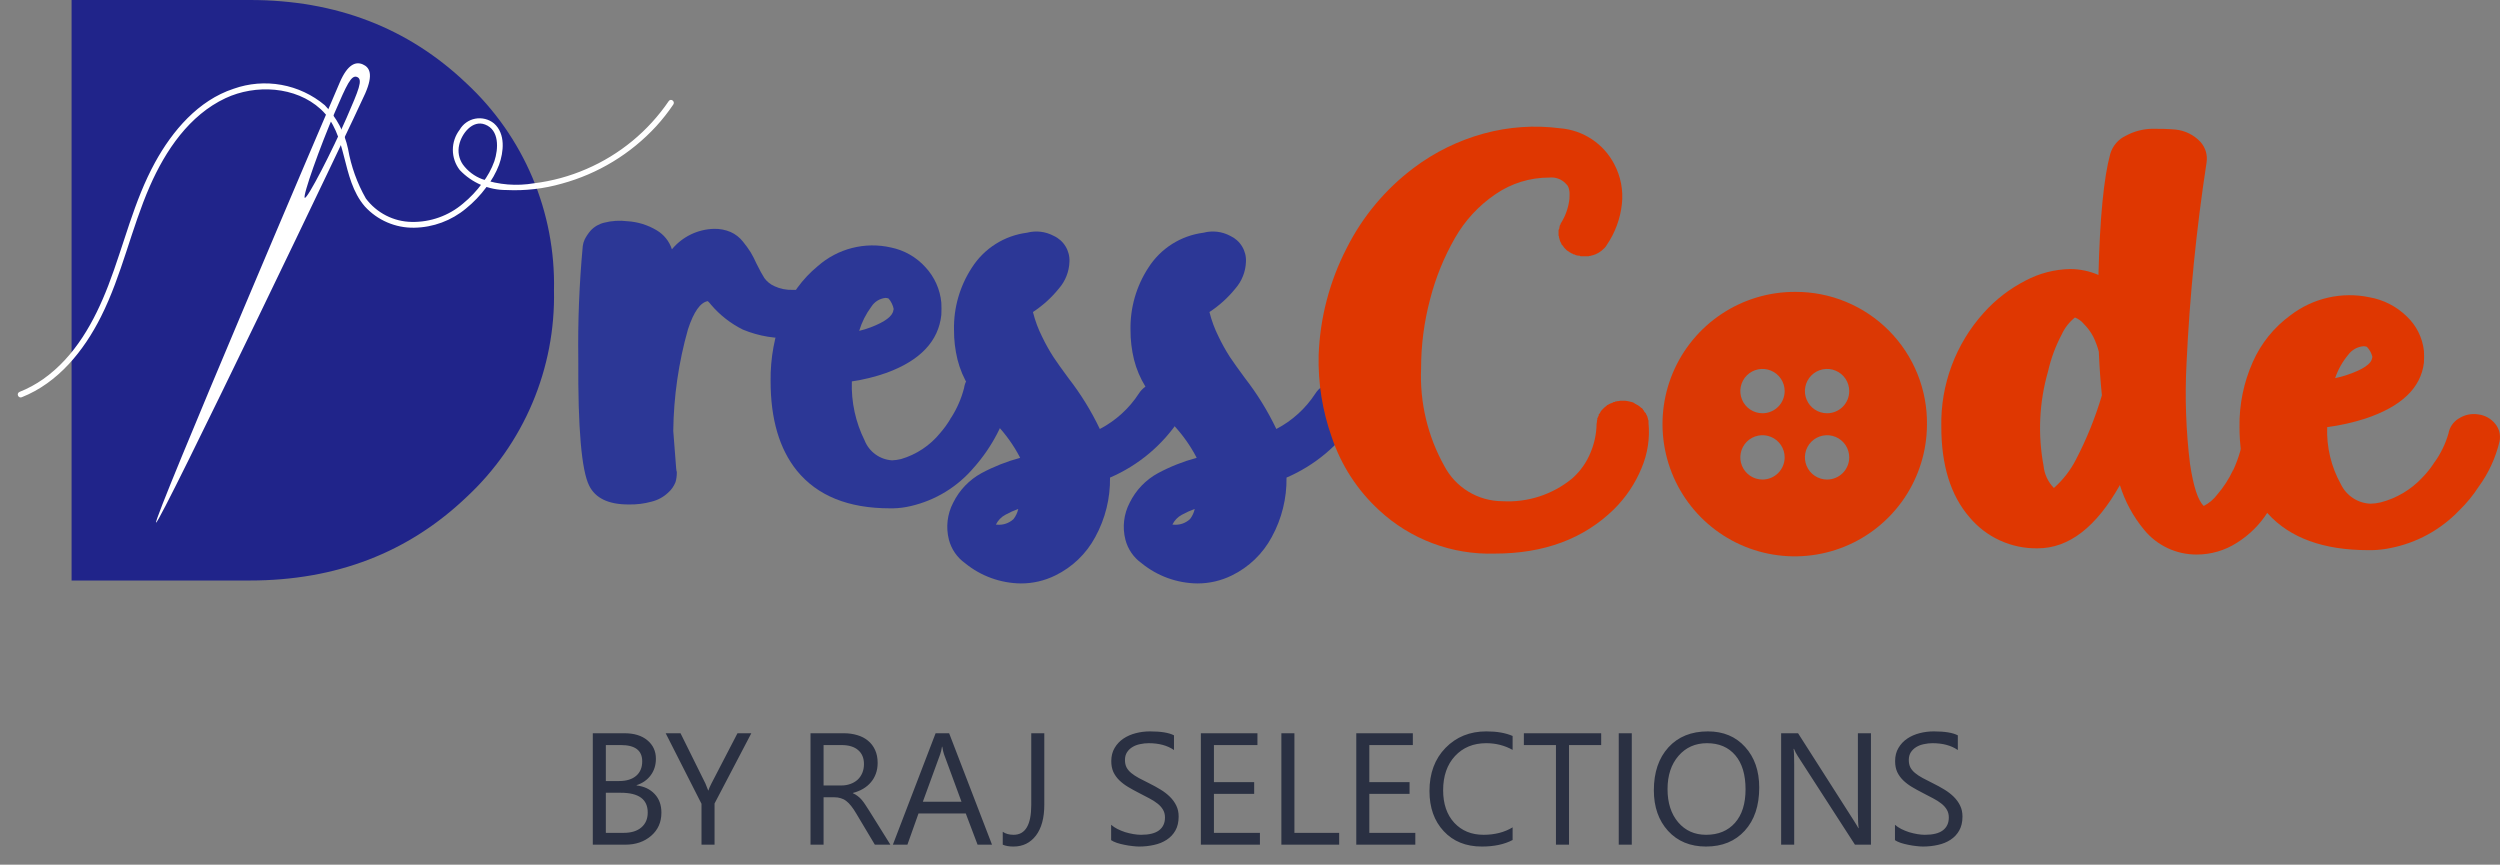 <svg width="133" height="46" viewBox="0 0 133 46" fill="none" xmlns="http://www.w3.org/2000/svg">
<rect x="0" y="0" width="133" height="46" fill="#808080" stroke="none"/>
<path d="M3.808 30.883V0H13.29C17.872 0 21.715 1.479 24.817 4.436C26.326 5.838 27.52 7.544 28.323 9.44C29.125 11.337 29.517 13.383 29.472 15.441C29.517 17.5 29.125 19.546 28.323 21.442C27.521 23.339 26.326 25.045 24.817 26.447C21.714 29.404 17.871 30.883 13.29 30.883H3.808Z" fill="#20248A"/>
<path d="M19.297 3.423C18.923 3.261 18.494 3.419 18.079 4.377C17.569 5.552 8.109 27.718 8.303 27.802C8.496 27.885 18.923 6.139 19.433 4.965C19.87 3.958 19.671 3.585 19.297 3.423ZM16.216 10.526C16.074 10.464 17.042 7.755 17.811 5.978C18.449 4.508 18.686 3.961 19.003 4.098C19.32 4.236 19.082 4.783 18.445 6.253C17.675 8.027 16.358 10.585 16.216 10.523" fill="white"/>
<path d="M1.135 21.083C3.059 20.321 4.418 18.628 5.324 16.823C6.437 14.608 6.929 12.149 7.921 9.885C8.758 7.976 10.032 6.084 11.975 5.173C13.585 4.418 15.745 4.53 17.095 5.765C18.593 7.136 18.166 9.459 19.453 10.95C19.779 11.307 20.178 11.59 20.622 11.781C21.066 11.973 21.546 12.068 22.03 12.06C23.028 12.046 23.991 11.689 24.757 11.05C25.159 10.725 25.517 10.35 25.824 9.934C26.107 9.576 26.334 9.177 26.498 8.751C26.741 8.074 26.845 7.134 26.244 6.606C26.113 6.499 25.959 6.423 25.795 6.382C25.631 6.341 25.46 6.336 25.294 6.367C25.128 6.398 24.97 6.466 24.833 6.564C24.695 6.662 24.581 6.789 24.497 6.936C24.269 7.233 24.146 7.597 24.146 7.971C24.146 8.346 24.269 8.709 24.497 9.006C24.811 9.34 25.191 9.605 25.612 9.786C26.034 9.966 26.488 10.058 26.946 10.055C27.936 10.103 28.928 9.988 29.881 9.715C31.795 9.192 33.523 8.141 34.867 6.683C35.198 6.321 35.502 5.934 35.776 5.527C35.846 5.424 35.692 5.303 35.622 5.409C34.529 7.014 33.001 8.274 31.217 9.042C30.326 9.429 29.384 9.686 28.42 9.804C27.485 9.964 26.526 9.887 25.629 9.58C25.209 9.421 24.844 9.144 24.579 8.782C24.471 8.625 24.398 8.448 24.362 8.261C24.327 8.074 24.331 7.882 24.375 7.697C24.506 7.079 25.111 6.299 25.826 6.574C26.633 6.885 26.576 7.921 26.351 8.595C26.199 9.02 25.98 9.418 25.703 9.774C25.404 10.186 25.053 10.557 24.659 10.879C23.891 11.53 22.913 11.879 21.907 11.861C21.423 11.854 20.946 11.736 20.515 11.515C20.083 11.294 19.708 10.978 19.418 10.589C18.949 9.766 18.626 8.868 18.463 7.934C18.28 7.069 17.856 6.273 17.241 5.637C16.586 5.088 15.798 4.719 14.957 4.568C14.115 4.417 13.249 4.488 12.444 4.774C10.58 5.386 9.214 6.996 8.298 8.664C7.169 10.722 6.65 13.033 5.811 15.21C5.078 17.114 4.032 19.012 2.33 20.212C1.934 20.491 1.507 20.722 1.057 20.901C0.942 20.95 1.018 21.129 1.135 21.083Z" fill="white" stroke="white" stroke-width="0.109" stroke-miterlimit="10"/>
<path d="M43.471 16.632V16.7C43.475 16.888 43.434 17.075 43.353 17.244V17.261L43.335 17.278C43.305 17.346 43.265 17.409 43.217 17.465C43.217 17.467 43.217 17.47 43.216 17.472C43.215 17.474 43.214 17.476 43.212 17.478C43.211 17.48 43.209 17.481 43.206 17.482C43.204 17.482 43.202 17.483 43.199 17.482L43.183 17.516L43.132 17.567L43.097 17.602L43.08 17.618C43.08 17.641 43.074 17.652 43.063 17.652C43.061 17.652 43.058 17.652 43.056 17.653C43.054 17.654 43.052 17.655 43.05 17.657C43.049 17.658 43.048 17.66 43.047 17.663C43.046 17.665 43.046 17.667 43.046 17.669L43.012 17.686L42.995 17.703C42.991 17.708 42.986 17.712 42.98 17.715C42.974 17.718 42.968 17.72 42.961 17.72C42.95 17.72 42.944 17.726 42.944 17.737L42.91 17.754L42.893 17.771C42.889 17.776 42.884 17.78 42.878 17.783C42.872 17.786 42.866 17.788 42.859 17.788C42.857 17.788 42.855 17.788 42.852 17.789C42.85 17.79 42.848 17.791 42.847 17.793C42.845 17.794 42.844 17.796 42.843 17.799C42.842 17.801 42.842 17.803 42.842 17.805L42.808 17.822C42.8 17.832 42.789 17.84 42.778 17.846C42.766 17.852 42.753 17.856 42.74 17.857L42.706 17.874L42.689 17.891H42.655C42.647 17.901 42.634 17.907 42.621 17.907C42.61 17.907 42.604 17.907 42.604 17.916C42.604 17.924 42.598 17.925 42.587 17.925H42.553C42.544 17.934 42.532 17.941 42.519 17.942C42.508 17.942 42.496 17.945 42.485 17.95C42.475 17.956 42.463 17.958 42.452 17.959H42.366L42.332 17.976H42.23C41.303 18.041 40.374 17.89 39.517 17.533C38.869 17.21 38.293 16.759 37.824 16.207C37.772 16.141 37.716 16.078 37.656 16.02C37.259 16.087 36.907 16.586 36.601 17.516C36.102 19.277 35.839 21.096 35.818 22.925C35.909 24.16 35.961 24.824 35.972 24.915L35.989 25.051L36.006 25.102V25.17C36.005 25.331 35.983 25.492 35.938 25.647C35.853 25.863 35.719 26.055 35.545 26.208C35.302 26.439 35.003 26.603 34.677 26.684C34.273 26.797 33.855 26.848 33.436 26.838C32.369 26.838 31.672 26.503 31.343 25.834C30.936 25.018 30.743 22.778 30.765 19.116C30.737 17.106 30.817 15.096 31.003 13.094C31.017 12.97 31.052 12.85 31.106 12.737C31.191 12.569 31.297 12.412 31.42 12.269C31.615 12.058 31.87 11.91 32.15 11.845C32.547 11.744 32.96 11.718 33.366 11.768C33.922 11.8 34.461 11.966 34.938 12.253C35.322 12.48 35.608 12.839 35.746 13.263C36.02 12.931 36.363 12.662 36.75 12.474C37.138 12.286 37.561 12.184 37.992 12.174C38.293 12.168 38.592 12.225 38.868 12.342C39.125 12.457 39.35 12.632 39.523 12.852C39.67 13.031 39.806 13.219 39.931 13.414C40.045 13.606 40.147 13.805 40.237 14.009C40.419 14.372 40.56 14.633 40.663 14.792C40.8 14.98 40.985 15.13 41.199 15.225C41.505 15.366 41.84 15.434 42.176 15.421H42.33C42.371 15.423 42.412 15.435 42.449 15.455C42.489 15.453 42.53 15.458 42.568 15.472H42.585C42.718 15.522 42.844 15.591 42.959 15.676C43.067 15.74 43.16 15.827 43.231 15.931C43.235 15.95 43.244 15.968 43.257 15.983C43.27 16 43.284 16.017 43.299 16.033L43.35 16.135L43.385 16.203V16.22L43.401 16.254V16.271C43.401 16.283 43.404 16.289 43.41 16.289C43.416 16.289 43.418 16.294 43.418 16.305V16.339C43.427 16.355 43.433 16.372 43.435 16.39L43.453 16.407V16.441C43.453 16.453 43.455 16.465 43.461 16.476C43.466 16.486 43.469 16.498 43.469 16.509V16.628L43.471 16.632Z" fill="#2C3796"/>
<path d="M51.797 19.815C52.002 19.666 52.246 19.581 52.5 19.572C52.753 19.562 53.003 19.628 53.218 19.761C53.434 19.895 53.604 20.089 53.709 20.32C53.813 20.55 53.847 20.807 53.805 21.056C53.464 22.462 52.787 23.763 51.832 24.849L51.815 24.866C50.945 25.899 49.763 26.622 48.446 26.924C48.145 26.996 47.837 27.036 47.528 27.043H47.341C45.13 27.043 43.48 26.374 42.391 25.036C41.461 23.88 40.996 22.293 40.996 20.274C40.98 19.057 41.202 17.85 41.651 16.719C42.041 15.717 42.682 14.833 43.513 14.151C44.036 13.692 44.66 13.363 45.334 13.192C46.008 13.02 46.713 13.011 47.392 13.165C48.104 13.309 48.751 13.678 49.237 14.219C49.719 14.738 50.015 15.402 50.079 16.107C50.09 16.322 50.09 16.538 50.079 16.753C49.929 18.148 48.96 19.174 47.171 19.832C46.569 20.045 45.949 20.198 45.318 20.291C45.28 21.379 45.514 22.46 45.999 23.435C46.117 23.731 46.317 23.987 46.576 24.174C46.834 24.361 47.14 24.47 47.459 24.49C47.619 24.483 47.779 24.461 47.935 24.422C48.751 24.183 49.475 23.702 50.012 23.044C50.215 22.811 50.397 22.56 50.556 22.295C50.558 22.28 50.564 22.265 50.573 22.253C50.583 22.238 50.595 22.223 50.608 22.21C50.915 21.728 51.145 21.2 51.288 20.646C51.311 20.48 51.368 20.32 51.456 20.177C51.544 20.033 51.66 19.909 51.797 19.813M47.104 15.849C46.952 15.866 46.805 15.916 46.676 15.997C46.546 16.078 46.436 16.188 46.355 16.317C46.067 16.704 45.848 17.139 45.709 17.601C45.917 17.553 46.121 17.491 46.32 17.414C47.092 17.12 47.495 16.814 47.529 16.495V16.479C47.534 16.474 47.538 16.469 47.541 16.463C47.544 16.458 47.545 16.451 47.546 16.445C47.505 16.238 47.411 16.044 47.274 15.883C47.221 15.859 47.163 15.848 47.105 15.849" fill="#2C3796"/>
<path d="M62.351 20.526C62.494 20.617 62.617 20.735 62.713 20.874C62.81 21.013 62.877 21.17 62.912 21.336C62.953 21.498 62.96 21.666 62.934 21.831C62.908 21.996 62.848 22.154 62.759 22.296C61.855 23.674 60.566 24.756 59.053 25.408C59.07 26.51 58.8 27.597 58.271 28.564C57.796 29.454 57.051 30.171 56.144 30.613C55.573 30.896 54.944 31.041 54.307 31.039C53.228 31.026 52.185 30.648 51.349 29.967C50.92 29.663 50.612 29.217 50.481 28.708C50.312 28.047 50.394 27.347 50.71 26.743C51.038 26.076 51.564 25.526 52.216 25.171C52.869 24.822 53.559 24.549 54.273 24.355C53.946 23.723 53.535 23.14 53.049 22.62C52.697 22.201 52.428 21.867 52.241 21.617C52.055 21.367 51.822 21.015 51.543 20.562C51.27 20.119 51.067 19.637 50.94 19.133C50.813 18.615 50.75 18.084 50.753 17.551C50.729 16.375 51.062 15.218 51.707 14.234C52.029 13.73 52.458 13.303 52.964 12.982C53.469 12.662 54.039 12.457 54.632 12.381C55.113 12.254 55.624 12.314 56.061 12.55C56.322 12.67 56.541 12.865 56.689 13.111C56.838 13.356 56.91 13.64 56.895 13.927C56.877 14.451 56.679 14.953 56.334 15.348C55.943 15.834 55.478 16.255 54.956 16.597V16.614C55.069 17.064 55.232 17.501 55.441 17.916C55.619 18.288 55.821 18.649 56.044 18.996C56.225 19.268 56.492 19.643 56.843 20.119C57.495 20.957 58.054 21.864 58.511 22.823C59.354 22.383 60.07 21.733 60.588 20.935C60.679 20.792 60.797 20.669 60.936 20.572C61.075 20.476 61.231 20.408 61.397 20.373C61.559 20.333 61.727 20.326 61.892 20.352C62.057 20.378 62.215 20.437 62.357 20.526M53.916 27.62C54.041 27.46 54.128 27.274 54.171 27.076C53.936 27.16 53.709 27.263 53.491 27.383C53.27 27.5 53.091 27.685 52.981 27.91H53.015C53.177 27.929 53.341 27.913 53.496 27.863C53.651 27.813 53.794 27.73 53.914 27.62" fill="#2C3796"/>
<path d="M71.74 20.526C71.883 20.617 72.006 20.735 72.103 20.874C72.199 21.013 72.267 21.17 72.302 21.336C72.343 21.498 72.35 21.666 72.324 21.831C72.297 21.996 72.238 22.154 72.149 22.296C71.245 23.674 69.956 24.756 68.443 25.408C68.459 26.51 68.19 27.597 67.661 28.564C67.186 29.454 66.442 30.171 65.535 30.613C64.963 30.895 64.335 31.041 63.697 31.039C62.618 31.026 61.575 30.648 60.738 29.967C60.309 29.663 60.002 29.217 59.871 28.708C59.702 28.047 59.784 27.347 60.1 26.743C60.428 26.076 60.953 25.526 61.606 25.171C62.259 24.822 62.949 24.549 63.664 24.355C63.336 23.723 62.924 23.14 62.439 22.62C62.087 22.201 61.818 21.867 61.632 21.617C61.445 21.367 61.212 21.015 60.934 20.562C60.661 20.119 60.457 19.637 60.33 19.133C60.203 18.615 60.14 18.084 60.143 17.551C60.12 16.375 60.453 15.218 61.098 14.234C61.42 13.73 61.849 13.302 62.354 12.982C62.86 12.662 63.429 12.457 64.023 12.381C64.503 12.254 65.014 12.314 65.452 12.55C65.712 12.67 65.931 12.865 66.079 13.111C66.228 13.356 66.3 13.64 66.285 13.927C66.267 14.451 66.069 14.953 65.724 15.348C65.333 15.834 64.868 16.255 64.346 16.597V16.614C64.459 17.064 64.622 17.501 64.831 17.916C65.009 18.288 65.21 18.649 65.434 18.996C65.615 19.268 65.882 19.643 66.234 20.119C66.885 20.957 67.444 21.864 67.901 22.822C68.745 22.383 69.46 21.733 69.978 20.935C70.069 20.792 70.187 20.669 70.326 20.572C70.465 20.476 70.621 20.408 70.786 20.373C70.949 20.333 71.117 20.326 71.282 20.352C71.447 20.378 71.606 20.437 71.747 20.526M63.306 27.62C63.43 27.46 63.517 27.274 63.56 27.076C63.326 27.16 63.099 27.262 62.88 27.383C62.659 27.5 62.48 27.685 62.37 27.91H62.404C62.566 27.929 62.73 27.913 62.885 27.863C63.04 27.814 63.183 27.73 63.303 27.62" fill="#2C3796"/>
<path d="M95.509 15.528C94.118 15.522 92.757 15.929 91.597 16.697C90.438 17.464 89.532 18.558 88.993 19.84C88.455 21.123 88.309 22.536 88.574 23.901C88.838 25.267 89.502 26.523 90.48 27.511C91.458 28.5 92.707 29.176 94.07 29.455C95.432 29.734 96.847 29.603 98.135 29.078C99.422 28.554 100.526 27.659 101.306 26.508C102.085 25.356 102.506 23.999 102.515 22.608C102.529 21.681 102.358 20.76 102.012 19.9C101.666 19.039 101.151 18.256 100.499 17.597C99.847 16.938 99.069 16.415 98.212 16.06C97.356 15.704 96.436 15.524 95.509 15.528ZM93.764 21.985C93.531 21.985 93.303 21.916 93.109 21.787C92.915 21.657 92.764 21.473 92.675 21.257C92.586 21.042 92.562 20.805 92.608 20.576C92.653 20.347 92.766 20.137 92.931 19.972C93.096 19.807 93.306 19.695 93.534 19.65C93.763 19.604 94 19.627 94.216 19.717C94.431 19.806 94.615 19.957 94.745 20.151C94.874 20.345 94.944 20.573 94.944 20.806C94.944 21.119 94.819 21.419 94.598 21.64C94.377 21.861 94.077 21.985 93.764 21.985ZM97.2 21.985C96.967 21.985 96.739 21.916 96.545 21.787C96.351 21.657 96.2 21.473 96.111 21.257C96.022 21.042 95.998 20.805 96.044 20.576C96.089 20.347 96.201 20.137 96.366 19.972C96.531 19.807 96.741 19.695 96.97 19.65C97.199 19.604 97.436 19.627 97.651 19.717C97.867 19.806 98.051 19.957 98.181 20.151C98.31 20.345 98.379 20.573 98.379 20.806C98.379 21.119 98.255 21.419 98.034 21.64C97.813 21.861 97.513 21.985 97.2 21.985ZM93.764 25.512C93.531 25.512 93.303 25.442 93.109 25.313C92.915 25.183 92.764 24.999 92.675 24.784C92.586 24.568 92.562 24.331 92.608 24.102C92.653 23.874 92.766 23.663 92.931 23.498C93.096 23.334 93.306 23.221 93.534 23.176C93.763 23.13 94 23.154 94.216 23.243C94.431 23.332 94.615 23.483 94.745 23.677C94.874 23.871 94.944 24.099 94.944 24.332C94.944 24.645 94.819 24.945 94.598 25.166C94.377 25.387 94.077 25.512 93.764 25.512ZM97.2 25.512C96.967 25.512 96.739 25.442 96.545 25.313C96.351 25.183 96.2 24.999 96.111 24.784C96.022 24.568 95.998 24.331 96.044 24.102C96.089 23.874 96.201 23.663 96.366 23.498C96.531 23.334 96.741 23.221 96.97 23.176C97.199 23.13 97.436 23.154 97.651 23.243C97.867 23.332 98.051 23.483 98.181 23.677C98.31 23.871 98.379 24.099 98.379 24.332C98.379 24.645 98.255 24.945 98.034 25.166C97.813 25.387 97.513 25.512 97.2 25.512Z" fill="#DB3804"/>
<path d="M87.7 22.442V22.492C87.781 23.312 87.655 24.14 87.332 24.899C86.995 25.722 86.495 26.468 85.862 27.093C84.256 28.665 82.143 29.451 79.522 29.451C77.246 29.522 75.035 28.692 73.367 27.142C72.213 26.081 71.347 24.745 70.849 23.258C70.352 21.859 70.116 20.381 70.152 18.897C70.223 16.914 70.731 14.971 71.64 13.207C72.483 11.527 73.703 10.065 75.205 8.936C76.321 8.095 77.587 7.474 78.934 7.105C80.256 6.743 81.636 6.648 82.995 6.824C83.599 6.872 84.181 7.072 84.686 7.407C85.191 7.741 85.602 8.199 85.88 8.737C86.223 9.384 86.364 10.119 86.285 10.848C86.201 11.634 85.923 12.388 85.475 13.041C85.442 13.103 85.399 13.159 85.348 13.206L85.329 13.223C85.163 13.395 84.954 13.52 84.723 13.585H84.686L84.667 13.602H84.649C84.613 13.615 84.575 13.62 84.537 13.618L84.519 13.635H84.096L84.059 13.618L84.022 13.602H83.949C83.931 13.593 83.912 13.587 83.892 13.585C83.867 13.588 83.841 13.582 83.819 13.569C83.807 13.569 83.8 13.564 83.8 13.552L83.764 13.536H83.727C83.705 13.531 83.686 13.52 83.671 13.503C83.648 13.499 83.626 13.491 83.606 13.478C83.583 13.467 83.562 13.453 83.542 13.437H83.524L83.506 13.421L83.47 13.387C83.463 13.387 83.456 13.386 83.449 13.383C83.443 13.38 83.437 13.376 83.432 13.371L83.413 13.355C83.408 13.35 83.403 13.346 83.396 13.343C83.39 13.34 83.383 13.338 83.376 13.338L83.34 13.305C83.252 13.229 83.178 13.14 83.119 13.041H83.101L83.083 13.008C83.078 13.004 83.073 12.999 83.07 12.993C83.067 12.988 83.065 12.982 83.065 12.975V12.958C83.059 12.955 83.055 12.95 83.052 12.944C83.048 12.938 83.046 12.932 83.046 12.925C83.046 12.915 83.043 12.909 83.036 12.909C83.029 12.909 83.028 12.904 83.028 12.893C83.028 12.881 83.024 12.876 83.019 12.876C83.014 12.876 83.009 12.871 83.009 12.86C83.007 12.842 83.001 12.825 82.991 12.81L82.934 12.613V12.563C82.934 12.552 82.928 12.546 82.915 12.546V12.235C82.921 12.231 82.925 12.226 82.928 12.22C82.932 12.214 82.934 12.208 82.934 12.201V12.185L82.953 12.168V12.135C82.953 12.121 82.956 12.107 82.962 12.094C82.967 12.081 82.97 12.067 82.971 12.053C82.969 12.041 82.97 12.029 82.973 12.018C82.977 12.006 82.982 11.996 82.989 11.986L83.007 11.954L83.027 11.921V11.904C83.028 11.891 83.031 11.879 83.038 11.867C83.044 11.856 83.053 11.846 83.063 11.838C83.298 11.454 83.445 11.024 83.494 10.576C83.525 10.186 83.473 9.931 83.338 9.81C83.227 9.679 83.085 9.577 82.924 9.514C82.764 9.45 82.591 9.427 82.42 9.447C81.4 9.444 80.403 9.752 79.563 10.329C78.674 10.931 77.935 11.73 77.403 12.663C76.818 13.684 76.373 14.78 76.081 15.92C75.762 17.122 75.601 18.362 75.602 19.606C75.527 21.413 75.953 23.205 76.834 24.784C77.129 25.349 77.572 25.822 78.116 26.153C78.66 26.485 79.285 26.661 79.922 26.664C81.266 26.743 82.591 26.314 83.633 25.46C84.07 25.077 84.41 24.596 84.626 24.056C84.822 23.585 84.928 23.082 84.938 22.572V22.555C84.939 22.536 84.942 22.517 84.948 22.499C84.952 22.48 84.955 22.462 84.957 22.443V22.377L84.975 22.344V22.261C84.975 22.25 84.978 22.245 84.984 22.245C84.99 22.245 84.993 22.239 84.993 22.228C84.993 22.218 84.996 22.212 85.003 22.212C85.01 22.212 85.012 22.201 85.012 22.179L85.03 22.146L85.049 22.129V22.061C85.049 22.05 85.051 22.045 85.057 22.045C85.063 22.045 85.067 22.039 85.067 22.028C85.067 22.017 85.073 22.012 85.085 22.012C85.097 22.012 85.103 22.006 85.103 21.995C85.103 21.985 85.107 21.978 85.113 21.978C85.118 21.978 85.122 21.973 85.122 21.962C85.123 21.949 85.13 21.937 85.141 21.929C85.146 21.925 85.15 21.92 85.153 21.914C85.156 21.909 85.158 21.902 85.159 21.896V21.88L85.177 21.863C85.191 21.851 85.203 21.837 85.214 21.822C85.224 21.807 85.237 21.793 85.25 21.781C85.312 21.715 85.381 21.654 85.453 21.599L85.49 21.566C85.49 21.556 85.496 21.55 85.507 21.55C85.521 21.549 85.534 21.544 85.544 21.534C85.554 21.524 85.567 21.518 85.581 21.517C85.596 21.501 85.615 21.489 85.637 21.484L85.674 21.467C85.683 21.458 85.697 21.452 85.711 21.451H85.729L85.747 21.435H85.766C85.777 21.435 85.785 21.435 85.785 21.426C85.785 21.417 85.79 21.418 85.802 21.418L85.821 21.402L85.839 21.386H85.913L85.931 21.369L85.95 21.352H86.023C86.032 21.342 86.046 21.336 86.059 21.335H86.133C86.152 21.334 86.171 21.328 86.189 21.319H86.466C86.577 21.334 86.688 21.356 86.796 21.386C86.818 21.388 86.839 21.393 86.859 21.402C86.883 21.409 86.905 21.42 86.925 21.435C86.942 21.45 86.961 21.463 86.981 21.475C86.997 21.489 87.016 21.497 87.037 21.501C87.037 21.512 87.043 21.517 87.055 21.517C87.077 21.521 87.096 21.533 87.111 21.55C87.136 21.55 87.148 21.556 87.148 21.566C87.2 21.601 87.25 21.639 87.296 21.682L87.313 21.698C87.323 21.708 87.337 21.714 87.351 21.715C87.363 21.715 87.369 21.721 87.369 21.731C87.369 21.742 87.38 21.759 87.406 21.781C87.406 21.803 87.412 21.814 87.424 21.814C87.436 21.814 87.443 21.82 87.443 21.83C87.443 21.837 87.445 21.843 87.448 21.849C87.451 21.854 87.455 21.859 87.46 21.863C87.464 21.882 87.474 21.899 87.488 21.913C87.502 21.93 87.517 21.947 87.534 21.962C87.534 21.973 87.54 21.978 87.552 21.978L87.57 22.012V22.028C87.57 22.039 87.574 22.045 87.58 22.045C87.586 22.045 87.589 22.05 87.589 22.061C87.589 22.072 87.592 22.077 87.598 22.077C87.605 22.077 87.607 22.083 87.607 22.094C87.61 22.112 87.616 22.128 87.626 22.143L87.644 22.16V22.21L87.663 22.226V22.259C87.663 22.271 87.666 22.282 87.671 22.292C87.677 22.302 87.681 22.314 87.68 22.325C87.683 22.343 87.69 22.36 87.7 22.375V22.442Z" fill="#DF3701"/>
<path d="M119.917 22.154C120.213 21.95 120.572 21.86 120.929 21.897C121.286 21.935 121.618 22.099 121.865 22.36C121.979 22.479 122.064 22.623 122.113 22.78C122.162 22.938 122.175 23.104 122.149 23.267C122.054 23.952 121.881 24.624 121.634 25.271C121.37 25.973 121.031 26.644 120.624 27.274C120.21 27.921 119.657 28.467 119.006 28.874C118.366 29.286 117.619 29.504 116.858 29.501C116.323 29.503 115.795 29.385 115.311 29.157C114.828 28.929 114.402 28.595 114.064 28.181C113.484 27.481 113.048 26.675 112.778 25.807C111.516 28.049 110.058 29.171 108.405 29.171C107.712 29.183 107.026 29.04 106.396 28.752C105.766 28.463 105.21 28.037 104.767 27.505C103.774 26.351 103.278 24.751 103.278 22.706C103.23 20.469 104.038 18.298 105.538 16.637C106.165 15.938 106.916 15.359 107.752 14.931C108.485 14.54 109.301 14.328 110.132 14.313C110.65 14.315 111.163 14.421 111.638 14.627C111.713 11.592 111.922 9.448 112.263 8.195C112.325 7.98 112.432 7.781 112.578 7.612C112.724 7.442 112.905 7.307 113.108 7.214C113.532 6.986 114.005 6.861 114.486 6.851C114.952 6.846 115.368 6.86 115.737 6.892C116.241 6.943 116.711 7.175 117.059 7.544C117.192 7.69 117.291 7.865 117.349 8.055C117.406 8.245 117.42 8.445 117.39 8.641C116.846 12.187 116.49 15.76 116.323 19.343C116.231 21.121 116.292 22.903 116.507 24.67C116.69 25.89 116.935 26.639 117.242 26.916C117.528 26.768 117.776 26.557 117.968 26.298C118.296 25.917 118.571 25.492 118.785 25.037V25.02H118.804C119.1 24.377 119.298 23.693 119.392 22.991C119.415 22.824 119.474 22.663 119.565 22.519C119.655 22.376 119.775 22.253 119.916 22.159M110.443 24.443C111.012 23.352 111.473 22.209 111.821 21.029C111.746 20.303 111.691 19.529 111.656 18.704C111.583 18.432 111.485 18.167 111.362 17.913C111.228 17.661 111.057 17.43 110.856 17.228C110.731 17.078 110.57 16.962 110.388 16.891C110.088 17.129 109.849 17.434 109.689 17.782C109.358 18.406 109.111 19.071 108.955 19.761C108.487 21.39 108.405 23.107 108.716 24.774C108.759 25.221 108.953 25.64 109.267 25.961C109.75 25.534 110.149 25.02 110.443 24.445" fill="#DF3701"/>
<path d="M130.813 22.262C131.117 22.064 131.484 21.987 131.842 22.046C132.195 22.088 132.518 22.266 132.741 22.542C132.847 22.668 132.924 22.816 132.965 22.976C133.006 23.136 133.011 23.303 132.979 23.465C132.774 24.346 132.392 25.177 131.856 25.906C131.566 26.354 131.227 26.768 130.845 27.141L130.828 27.157C129.849 28.18 128.578 28.877 127.189 29.153C126.863 29.222 126.531 29.261 126.197 29.268H125.995C123.606 29.268 121.824 28.619 120.648 27.322C119.643 26.199 119.141 24.66 119.141 22.704C119.124 21.518 119.366 20.342 119.848 19.258C120.287 18.265 120.981 17.406 121.86 16.768C122.449 16.317 123.128 15.999 123.851 15.834C124.574 15.669 125.324 15.662 126.05 15.814C126.802 15.945 127.498 16.302 128.043 16.836C128.554 17.319 128.877 17.968 128.953 18.667C128.965 18.875 128.965 19.085 128.953 19.293C128.793 20.645 127.745 21.64 125.809 22.278C125.156 22.485 124.485 22.634 123.806 22.724C123.767 23.789 124.021 24.844 124.541 25.774C124.687 26.072 124.911 26.324 125.189 26.505C125.468 26.685 125.79 26.786 126.121 26.797C126.294 26.791 126.467 26.769 126.636 26.731C127.496 26.511 128.275 26.047 128.878 25.395C129.095 25.171 129.292 24.928 129.465 24.669C129.467 24.654 129.473 24.64 129.483 24.628C129.494 24.613 129.507 24.599 129.521 24.587C129.85 24.127 130.098 23.614 130.256 23.071C130.284 22.904 130.348 22.746 130.443 22.607C130.538 22.467 130.662 22.35 130.806 22.263M125.735 18.42C125.576 18.433 125.421 18.481 125.282 18.559C125.142 18.637 125.021 18.744 124.926 18.873C124.619 19.242 124.382 19.664 124.228 20.118C124.452 20.072 124.673 20.012 124.889 19.937C125.723 19.652 126.158 19.355 126.195 19.046V19.029C126.2 19.025 126.204 19.02 126.207 19.014C126.211 19.009 126.212 19.002 126.213 18.996C126.166 18.791 126.064 18.603 125.919 18.452C125.861 18.428 125.798 18.417 125.735 18.419" fill="#DF3701"/>
<path d="M31.537 44.937V39.009H33.224C33.736 39.009 34.143 39.134 34.443 39.385C34.743 39.636 34.894 39.962 34.894 40.365C34.894 40.701 34.803 40.993 34.621 41.241C34.439 41.489 34.188 41.665 33.868 41.77V41.787C34.268 41.834 34.588 41.985 34.827 42.241C35.067 42.495 35.187 42.826 35.187 43.233C35.187 43.74 35.005 44.151 34.641 44.465C34.278 44.779 33.819 44.937 33.265 44.937H31.537ZM32.231 39.637V41.551H32.942C33.323 41.551 33.622 41.46 33.839 41.278C34.057 41.094 34.166 40.835 34.166 40.501C34.166 39.925 33.787 39.637 33.029 39.637H32.231ZM32.231 42.175V44.308H33.174C33.582 44.308 33.897 44.212 34.12 44.019C34.346 43.826 34.459 43.561 34.459 43.225C34.459 42.525 33.983 42.175 33.029 42.175H32.231ZM39.97 39.009L38.014 42.746V44.937H37.32V42.762L35.414 39.009H36.204L37.531 41.688C37.547 41.721 37.596 41.842 37.675 42.051H37.688C37.715 41.958 37.768 41.836 37.845 41.688L39.234 39.009H39.97ZM47.369 44.937H46.542L45.55 43.275C45.459 43.12 45.371 42.99 45.285 42.882C45.2 42.772 45.112 42.682 45.021 42.613C44.933 42.544 44.836 42.495 44.731 42.465C44.63 42.431 44.514 42.415 44.384 42.415H43.814V44.937H43.119V39.009H44.889C45.148 39.009 45.386 39.042 45.604 39.108C45.824 39.172 46.014 39.269 46.174 39.402C46.337 39.534 46.463 39.699 46.554 39.898C46.645 40.093 46.691 40.323 46.691 40.588C46.691 40.795 46.659 40.985 46.596 41.158C46.535 41.329 46.447 41.482 46.331 41.617C46.218 41.752 46.08 41.868 45.918 41.964C45.758 42.058 45.578 42.131 45.376 42.184V42.2C45.475 42.244 45.561 42.295 45.633 42.353C45.707 42.408 45.777 42.474 45.843 42.551C45.91 42.629 45.974 42.717 46.038 42.816C46.104 42.912 46.177 43.025 46.257 43.155L47.369 44.937ZM43.814 39.637V41.787H44.756C44.93 41.787 45.09 41.761 45.236 41.708C45.385 41.656 45.513 41.581 45.62 41.485C45.728 41.386 45.812 41.266 45.872 41.125C45.933 40.982 45.963 40.822 45.963 40.646C45.963 40.329 45.86 40.082 45.653 39.906C45.449 39.727 45.153 39.637 44.764 39.637H43.814ZM52.775 44.937H52.007L51.378 43.275H48.865L48.274 44.937H47.501L49.774 39.009H50.494L52.775 44.937ZM51.151 42.651L50.221 40.125C50.191 40.042 50.16 39.91 50.13 39.728H50.113C50.086 39.896 50.054 40.029 50.018 40.125L49.096 42.651H51.151ZM55.557 42.812C55.557 43.514 55.408 44.062 55.111 44.453C54.813 44.841 54.415 45.036 53.916 45.036C53.685 45.036 53.495 45.003 53.346 44.937V44.25C53.495 44.358 53.688 44.411 53.925 44.411C54.55 44.411 54.863 43.881 54.863 42.82V39.009H55.557V42.812ZM59.112 44.697V43.878C59.206 43.961 59.318 44.035 59.447 44.102C59.579 44.168 59.717 44.224 59.86 44.271C60.007 44.315 60.153 44.349 60.299 44.374C60.445 44.399 60.58 44.411 60.704 44.411C61.131 44.411 61.449 44.333 61.658 44.176C61.871 44.016 61.977 43.787 61.977 43.49C61.977 43.33 61.941 43.191 61.869 43.072C61.8 42.954 61.704 42.846 61.58 42.75C61.456 42.651 61.309 42.557 61.138 42.469C60.97 42.378 60.788 42.283 60.592 42.184C60.385 42.079 60.193 41.973 60.013 41.865C59.834 41.758 59.678 41.639 59.546 41.51C59.414 41.38 59.309 41.234 59.232 41.072C59.158 40.906 59.12 40.713 59.12 40.493C59.12 40.223 59.18 39.989 59.298 39.79C59.417 39.589 59.572 39.424 59.765 39.294C59.958 39.165 60.177 39.068 60.423 39.005C60.671 38.941 60.923 38.91 61.179 38.91C61.763 38.91 62.189 38.98 62.456 39.12V39.902C62.106 39.659 61.657 39.538 61.109 39.538C60.957 39.538 60.806 39.555 60.654 39.588C60.502 39.618 60.367 39.669 60.249 39.741C60.13 39.812 60.034 39.904 59.96 40.017C59.885 40.13 59.848 40.268 59.848 40.431C59.848 40.582 59.876 40.713 59.931 40.824C59.989 40.934 60.073 41.034 60.183 41.125C60.293 41.216 60.427 41.304 60.584 41.39C60.744 41.475 60.927 41.569 61.134 41.671C61.346 41.776 61.547 41.886 61.737 42.002C61.927 42.117 62.094 42.245 62.237 42.386C62.38 42.527 62.493 42.682 62.576 42.853C62.662 43.024 62.704 43.22 62.704 43.44C62.704 43.732 62.647 43.98 62.531 44.184C62.418 44.385 62.263 44.549 62.068 44.676C61.875 44.803 61.652 44.894 61.398 44.949C61.145 45.007 60.877 45.036 60.596 45.036C60.502 45.036 60.387 45.027 60.249 45.011C60.111 44.997 59.971 44.975 59.827 44.945C59.684 44.917 59.548 44.883 59.418 44.841C59.291 44.797 59.189 44.749 59.112 44.697ZM67.028 44.937H63.886V39.009H66.896V39.637H64.581V41.609H66.722V42.233H64.581V44.308H67.028V44.937ZM71.244 44.937H68.169V39.009H68.863V44.308H71.244V44.937ZM75.295 44.937H72.154V39.009H75.163V39.637H72.848V41.609H74.989V42.233H72.848V44.308H75.295V44.937ZM80.471 44.688C80.032 44.92 79.487 45.036 78.834 45.036C77.99 45.036 77.315 44.764 76.808 44.221C76.301 43.678 76.048 42.966 76.048 42.084C76.048 41.136 76.333 40.37 76.903 39.786C77.474 39.202 78.197 38.91 79.073 38.91C79.635 38.91 80.101 38.991 80.471 39.154V39.894C80.046 39.657 79.578 39.538 79.065 39.538C78.384 39.538 77.832 39.765 77.407 40.22C76.986 40.675 76.775 41.282 76.775 42.043C76.775 42.765 76.972 43.341 77.366 43.771C77.763 44.198 78.282 44.411 78.925 44.411C79.52 44.411 80.035 44.279 80.471 44.015V44.688ZM85.183 39.637H83.472V44.937H82.777V39.637H81.07V39.009H85.183V39.637ZM86.811 44.937H86.117V39.009H86.811V44.937ZM90.763 45.036C89.923 45.036 89.249 44.759 88.742 44.205C88.238 43.651 87.985 42.93 87.985 42.043C87.985 41.09 88.243 40.329 88.758 39.761C89.274 39.194 89.975 38.91 90.862 38.91C91.681 38.91 92.34 39.185 92.838 39.736C93.34 40.288 93.591 41.008 93.591 41.898C93.591 42.866 93.334 43.63 92.822 44.192C92.309 44.755 91.623 45.036 90.763 45.036ZM90.813 39.538C90.19 39.538 89.684 39.763 89.296 40.212C88.907 40.661 88.713 41.251 88.713 41.981C88.713 42.711 88.902 43.3 89.279 43.746C89.659 44.19 90.154 44.411 90.763 44.411C91.413 44.411 91.926 44.199 92.301 43.775C92.676 43.351 92.863 42.757 92.863 41.993C92.863 41.211 92.681 40.606 92.317 40.179C91.954 39.752 91.452 39.538 90.813 39.538ZM99.535 44.937H98.683L95.633 40.212C95.555 40.093 95.492 39.969 95.442 39.84H95.418C95.44 39.967 95.451 40.238 95.451 40.654V44.937H94.756V39.009H95.657L98.625 43.659C98.749 43.852 98.829 43.984 98.865 44.056H98.882C98.854 43.885 98.84 43.594 98.84 43.184V39.009H99.535V44.937ZM100.812 44.697V43.878C100.906 43.961 101.017 44.035 101.147 44.102C101.279 44.168 101.417 44.224 101.56 44.271C101.706 44.315 101.852 44.349 101.998 44.374C102.144 44.399 102.279 44.411 102.403 44.411C102.831 44.411 103.149 44.333 103.358 44.176C103.57 44.016 103.677 43.787 103.677 43.49C103.677 43.33 103.641 43.191 103.569 43.072C103.5 42.954 103.404 42.846 103.28 42.75C103.156 42.651 103.008 42.557 102.837 42.469C102.669 42.378 102.487 42.283 102.292 42.184C102.085 42.079 101.892 41.973 101.713 41.865C101.534 41.758 101.378 41.639 101.246 41.51C101.114 41.38 101.009 41.234 100.932 41.072C100.857 40.906 100.82 40.713 100.82 40.493C100.82 40.223 100.879 39.989 100.998 39.79C101.116 39.589 101.272 39.424 101.465 39.294C101.658 39.165 101.877 39.068 102.122 39.005C102.37 38.941 102.622 38.91 102.879 38.91C103.463 38.91 103.889 38.98 104.156 39.12V39.902C103.806 39.659 103.357 39.538 102.808 39.538C102.657 39.538 102.505 39.555 102.354 39.588C102.202 39.618 102.067 39.669 101.949 39.741C101.83 39.812 101.734 39.904 101.659 40.017C101.585 40.13 101.548 40.268 101.548 40.431C101.548 40.582 101.575 40.713 101.63 40.824C101.688 40.934 101.772 41.034 101.883 41.125C101.993 41.216 102.126 41.304 102.284 41.39C102.443 41.475 102.627 41.569 102.833 41.671C103.045 41.776 103.247 41.886 103.437 42.002C103.627 42.117 103.794 42.245 103.937 42.386C104.08 42.527 104.193 42.682 104.276 42.853C104.361 43.024 104.404 43.22 104.404 43.44C104.404 43.732 104.346 43.98 104.23 44.184C104.117 44.385 103.963 44.549 103.767 44.676C103.575 44.803 103.351 44.894 103.098 44.949C102.844 45.007 102.577 45.036 102.296 45.036C102.202 45.036 102.086 45.027 101.949 45.011C101.811 44.997 101.67 44.975 101.527 44.945C101.384 44.917 101.247 44.883 101.118 44.841C100.991 44.797 100.889 44.749 100.812 44.697Z" fill="#2A3042"/>
</svg>